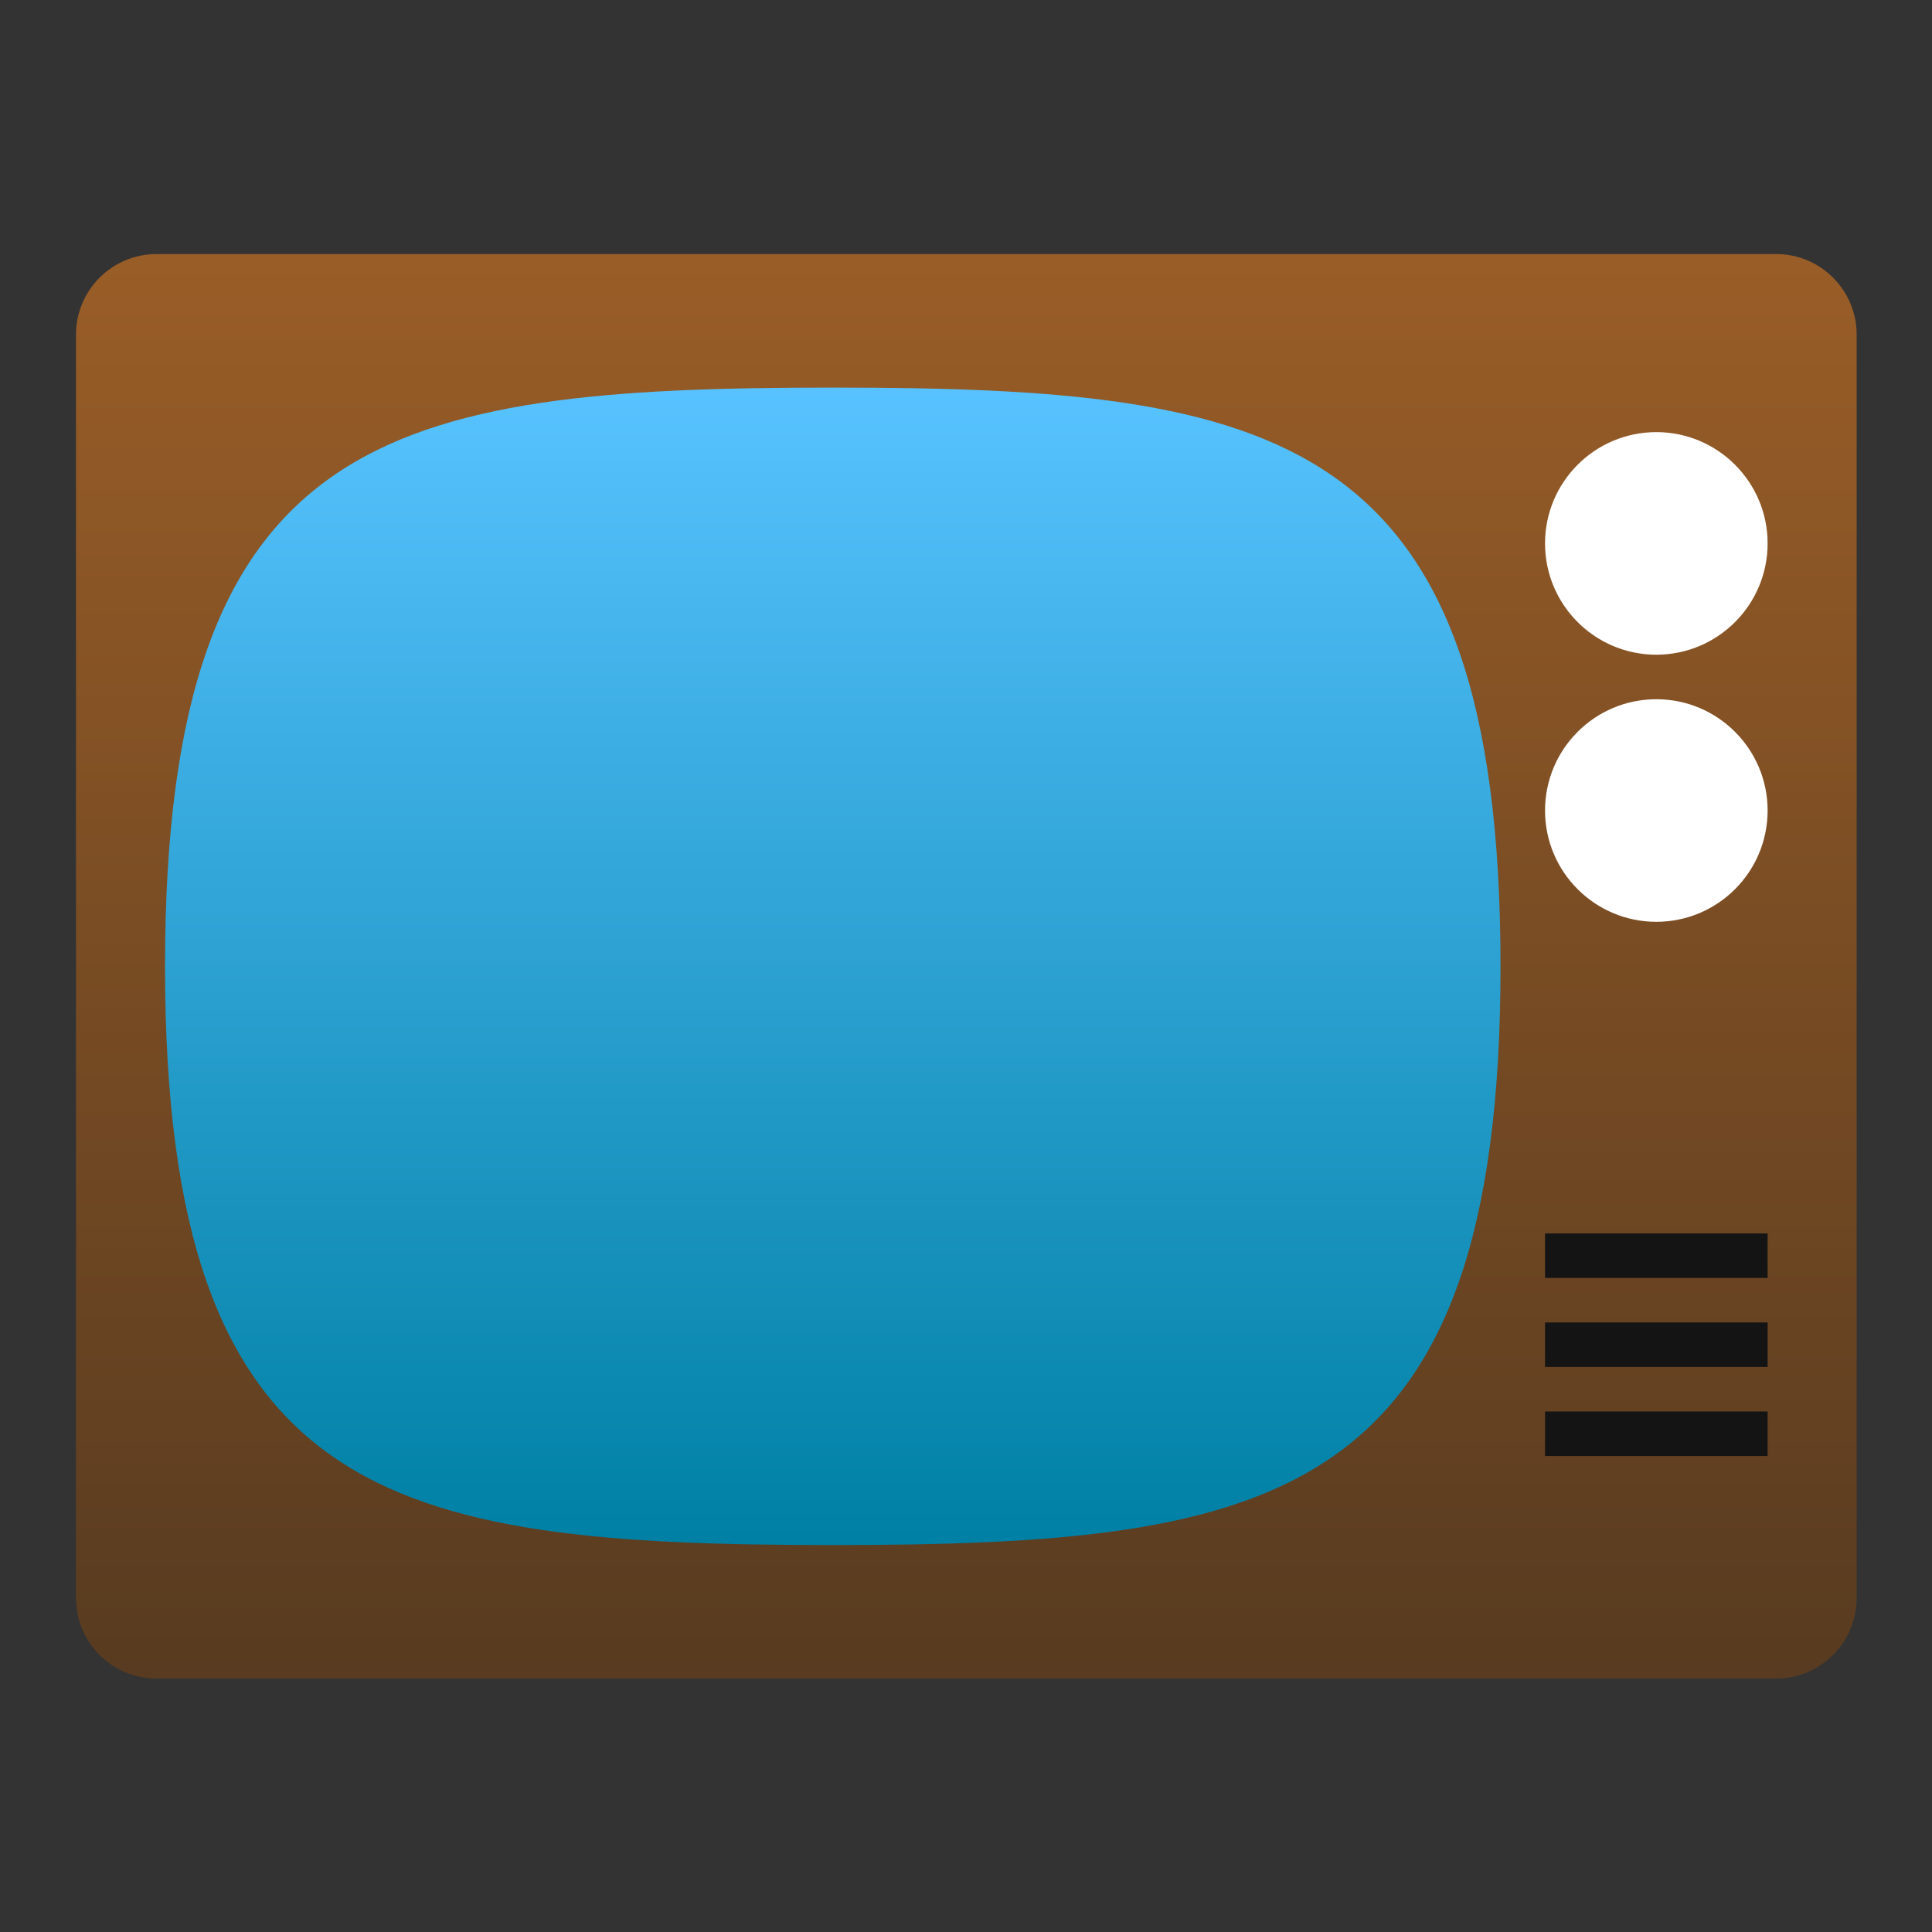 <svg clip-rule="evenodd" fill-rule="evenodd" stroke-linejoin="round" stroke-miterlimit="2" viewBox="0 0 48 48" xmlns="http://www.w3.org/2000/svg">
 <rect x="0" y="0" width="48" height="48" fill="#333333" stroke="none"/>
 <linearGradient id="a" x2="1" gradientTransform="matrix(32 0 0 40 -40 -24)" gradientUnits="userSpaceOnUse">
  <stop stop-color="#583b20" offset="0"/>
  <stop stop-color="#995d27" offset="1"/>
 </linearGradient>
 <linearGradient id="b" x2="1" gradientTransform="matrix(0 -26 26 0 21 37)" gradientUnits="userSpaceOnUse">
  <stop stop-color="#0080a4" offset="0"/>
  <stop stop-color="#57c2ff" offset="1"/>
 </linearGradient>
 <path transform="matrix(0 -1.106 -1.106 0 -2.536 -2.536)" d="m-8-42.191c0-.998-.811-1.809-1.809-1.809h-28.382c-.998 0-1.809.811-1.809 1.809v36.382c0 .998.811 1.809 1.809 1.809h28.382c.998 0 1.809-.811 1.809-1.809z" fill="url(#a)"/>
 <g transform="matrix(1.106 0 0 1.106 -2.536 -2.536)">
  <path d="m36 24c0-12-5-13-15-13s-15 1-15 13 5 13 15 13 15-1 15-13z" fill="url(#b)" fill-rule="nonzero"/>
  <path d="m39.5 18c1.38 0 2.5 1.12 2.5 2.5s-1.12 2.5-2.5 2.5-2.5-1.12-2.5-2.5 1.12-2.5 2.5-2.5zm0-6c1.38 0 2.5 1.12 2.5 2.5s-1.12 2.5-2.5 2.5-2.5-1.12-2.5-2.5 1.12-2.5 2.5-2.5z" fill="#fff"/>
  <path d="m37 30v1h5v-1zm0 2v1h5v-1zm0 2v1h5v-1z" fill="#141414" fill-rule="nonzero"/>
 </g>
</svg>
